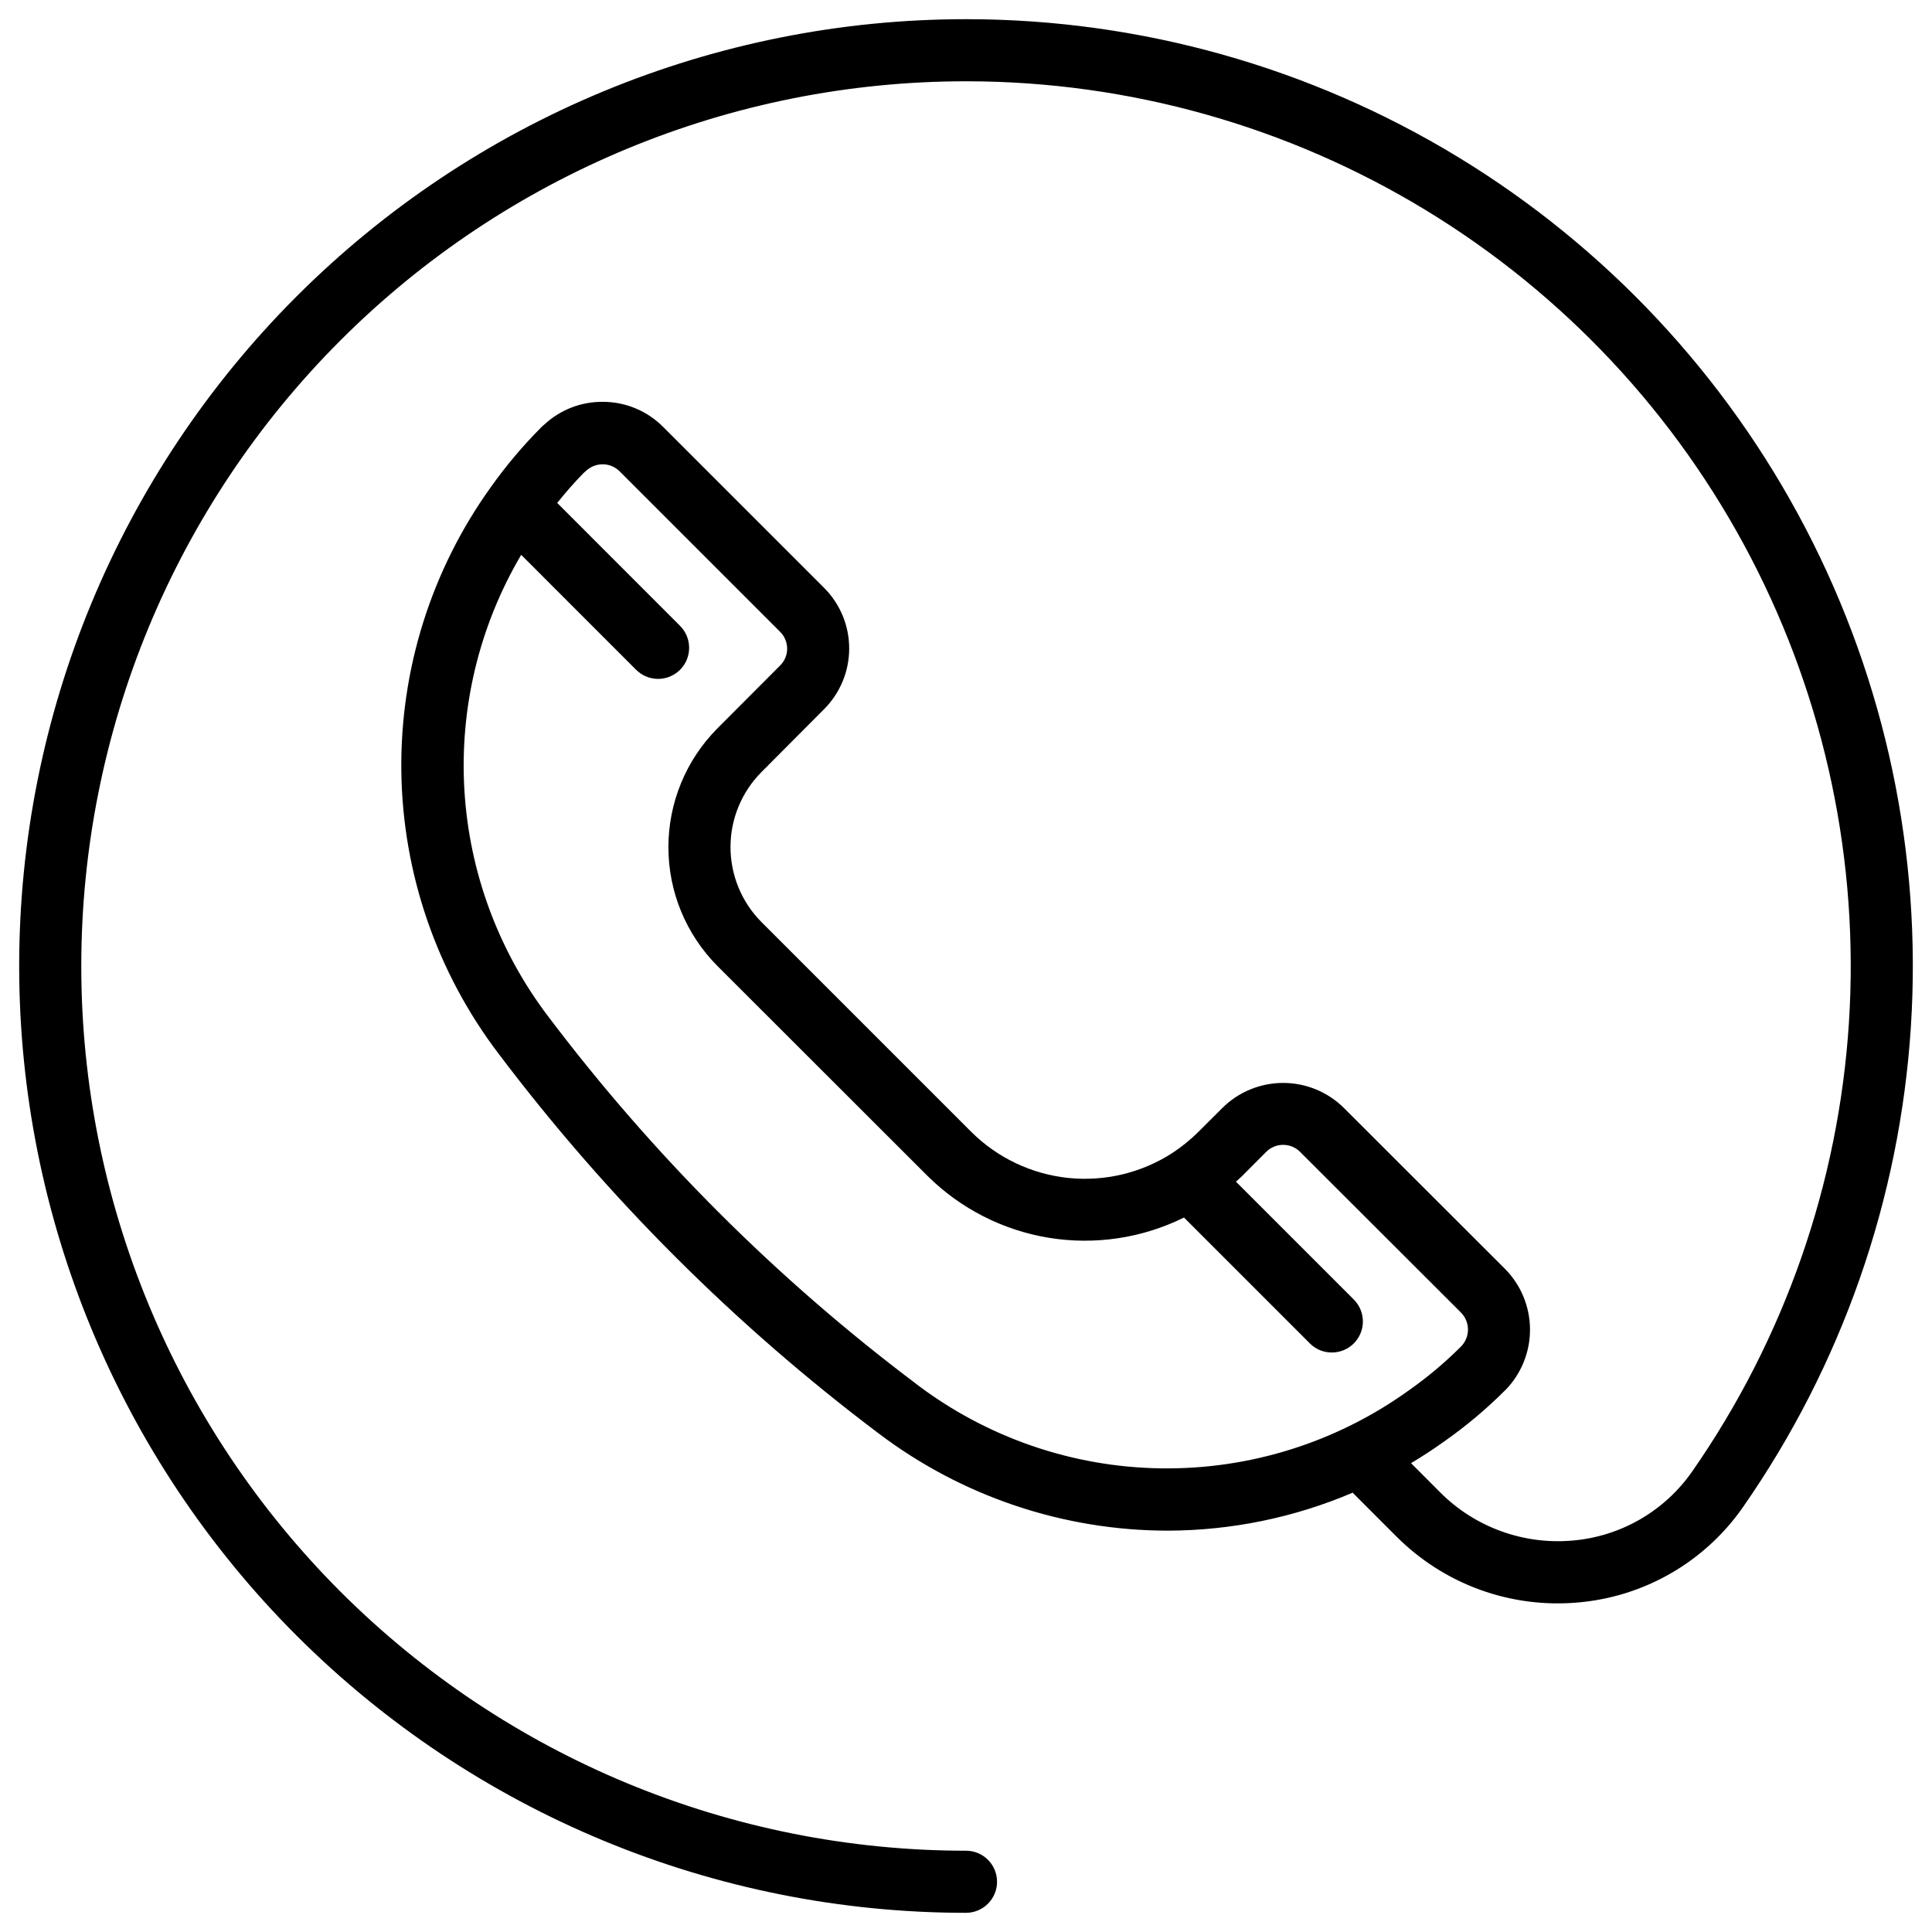 <svg width="56" height="56" viewBox="0 0 56 56" fill="none" xmlns="http://www.w3.org/2000/svg">
<path d="M28.052 0.556H28C20.721 0.556 13.741 3.447 8.594 8.594C3.447 13.741 0.556 20.721 0.556 28C0.556 35.278 3.447 42.259 8.594 47.406C13.741 52.552 20.721 55.444 28 55.444C28.239 55.444 28.468 55.349 28.636 55.18C28.805 55.011 28.9 54.782 28.9 54.544C28.9 54.305 28.805 54.076 28.636 53.907C28.468 53.739 28.239 53.644 28 53.644C21.199 53.644 14.676 50.942 9.867 46.133C5.058 41.324 2.356 34.801 2.356 28C2.356 21.198 5.058 14.676 9.867 9.867C14.676 5.057 21.199 2.356 28 2.356H28.049C32.731 2.365 37.321 3.656 41.321 6.088C45.322 8.52 48.581 12.001 50.744 16.154C52.907 20.306 53.892 24.971 53.592 29.644C53.292 34.316 51.719 38.818 49.043 42.66C48.647 43.225 48.132 43.697 47.534 44.042C46.935 44.387 46.268 44.596 45.58 44.654C44.878 44.716 44.172 44.623 43.509 44.382C42.847 44.142 42.246 43.759 41.748 43.261L40.9 42.41C41.226 42.215 41.547 42.007 41.86 41.782C42.49 41.34 43.081 40.844 43.625 40.3H43.628C44.091 39.829 44.35 39.195 44.348 38.535C44.346 37.874 44.084 37.241 43.617 36.773L38.957 32.118C38.488 31.651 37.854 31.389 37.192 31.389C36.531 31.389 35.896 31.651 35.428 32.118L34.732 32.812C34.503 33.039 34.252 33.242 33.983 33.419C33.088 33.998 32.022 34.253 30.962 34.143C29.903 34.032 28.913 33.562 28.157 32.812L22.066 26.721C21.494 26.143 21.173 25.362 21.174 24.548C21.175 23.735 21.498 22.955 22.072 22.378L23.882 20.56C24.114 20.329 24.298 20.054 24.424 19.751C24.55 19.449 24.614 19.125 24.614 18.797C24.614 18.469 24.55 18.145 24.424 17.842C24.298 17.54 24.114 17.265 23.882 17.034L19.229 12.382C18.998 12.148 18.724 11.962 18.421 11.836C18.117 11.71 17.792 11.646 17.464 11.647C16.838 11.644 16.235 11.88 15.776 12.307C15.748 12.328 15.722 12.352 15.697 12.377C15.157 12.918 14.663 13.504 14.221 14.128C12.499 16.528 11.592 19.418 11.633 22.372C11.675 25.327 12.663 28.19 14.451 30.541C17.593 34.705 21.3 38.409 25.466 41.547C27.875 43.372 30.814 44.362 33.837 44.367C35.683 44.364 37.51 43.99 39.207 43.266L40.475 44.535C41.158 45.22 41.983 45.747 42.893 46.078C43.802 46.408 44.773 46.535 45.737 46.449C46.688 46.367 47.609 46.078 48.435 45.601C49.262 45.124 49.973 44.471 50.519 43.688C53.383 39.577 55.067 34.76 55.388 29.759C55.709 24.759 54.655 19.766 52.34 15.322C50.026 10.878 46.538 7.152 42.257 4.549C37.975 1.946 33.062 0.565 28.052 0.556ZM26.552 40.109C22.519 37.074 18.931 33.49 15.89 29.462C14.446 27.562 13.6 25.274 13.46 22.891C13.321 20.508 13.894 18.138 15.107 16.082L18.438 19.414C18.607 19.583 18.836 19.678 19.075 19.678C19.314 19.678 19.543 19.583 19.712 19.414C19.881 19.245 19.975 19.016 19.975 18.778C19.975 18.539 19.881 18.31 19.712 18.141L16.151 14.578C16.391 14.278 16.643 13.988 16.913 13.713C16.937 13.694 16.96 13.674 16.982 13.653C17.113 13.527 17.288 13.457 17.47 13.458C17.652 13.458 17.826 13.53 17.956 13.657L22.612 18.313C22.677 18.377 22.728 18.454 22.763 18.538C22.799 18.623 22.816 18.714 22.816 18.805C22.816 18.895 22.798 18.985 22.763 19.068C22.728 19.151 22.677 19.226 22.612 19.29L20.791 21.116C19.883 22.031 19.374 23.267 19.374 24.556C19.374 25.845 19.883 27.081 20.791 27.996L26.884 34.084C27.843 35.035 29.075 35.662 30.408 35.879C31.741 36.095 33.108 35.889 34.319 35.291L37.979 38.951C38.148 39.115 38.376 39.206 38.612 39.203C38.848 39.201 39.073 39.107 39.24 38.94C39.407 38.773 39.502 38.547 39.504 38.311C39.506 38.075 39.415 37.848 39.251 37.678L35.824 34.251C35.884 34.196 35.949 34.144 36.004 34.087L36.7 33.388C36.831 33.257 37.008 33.184 37.192 33.184C37.377 33.184 37.553 33.257 37.684 33.388L42.345 38.043C42.475 38.174 42.549 38.35 42.55 38.535C42.55 38.719 42.479 38.897 42.35 39.028C41.878 39.5 41.366 39.929 40.82 40.312C38.732 41.809 36.22 42.598 33.651 42.561C31.082 42.525 28.593 41.665 26.549 40.109H26.552Z" fill="black"/>
</svg>
